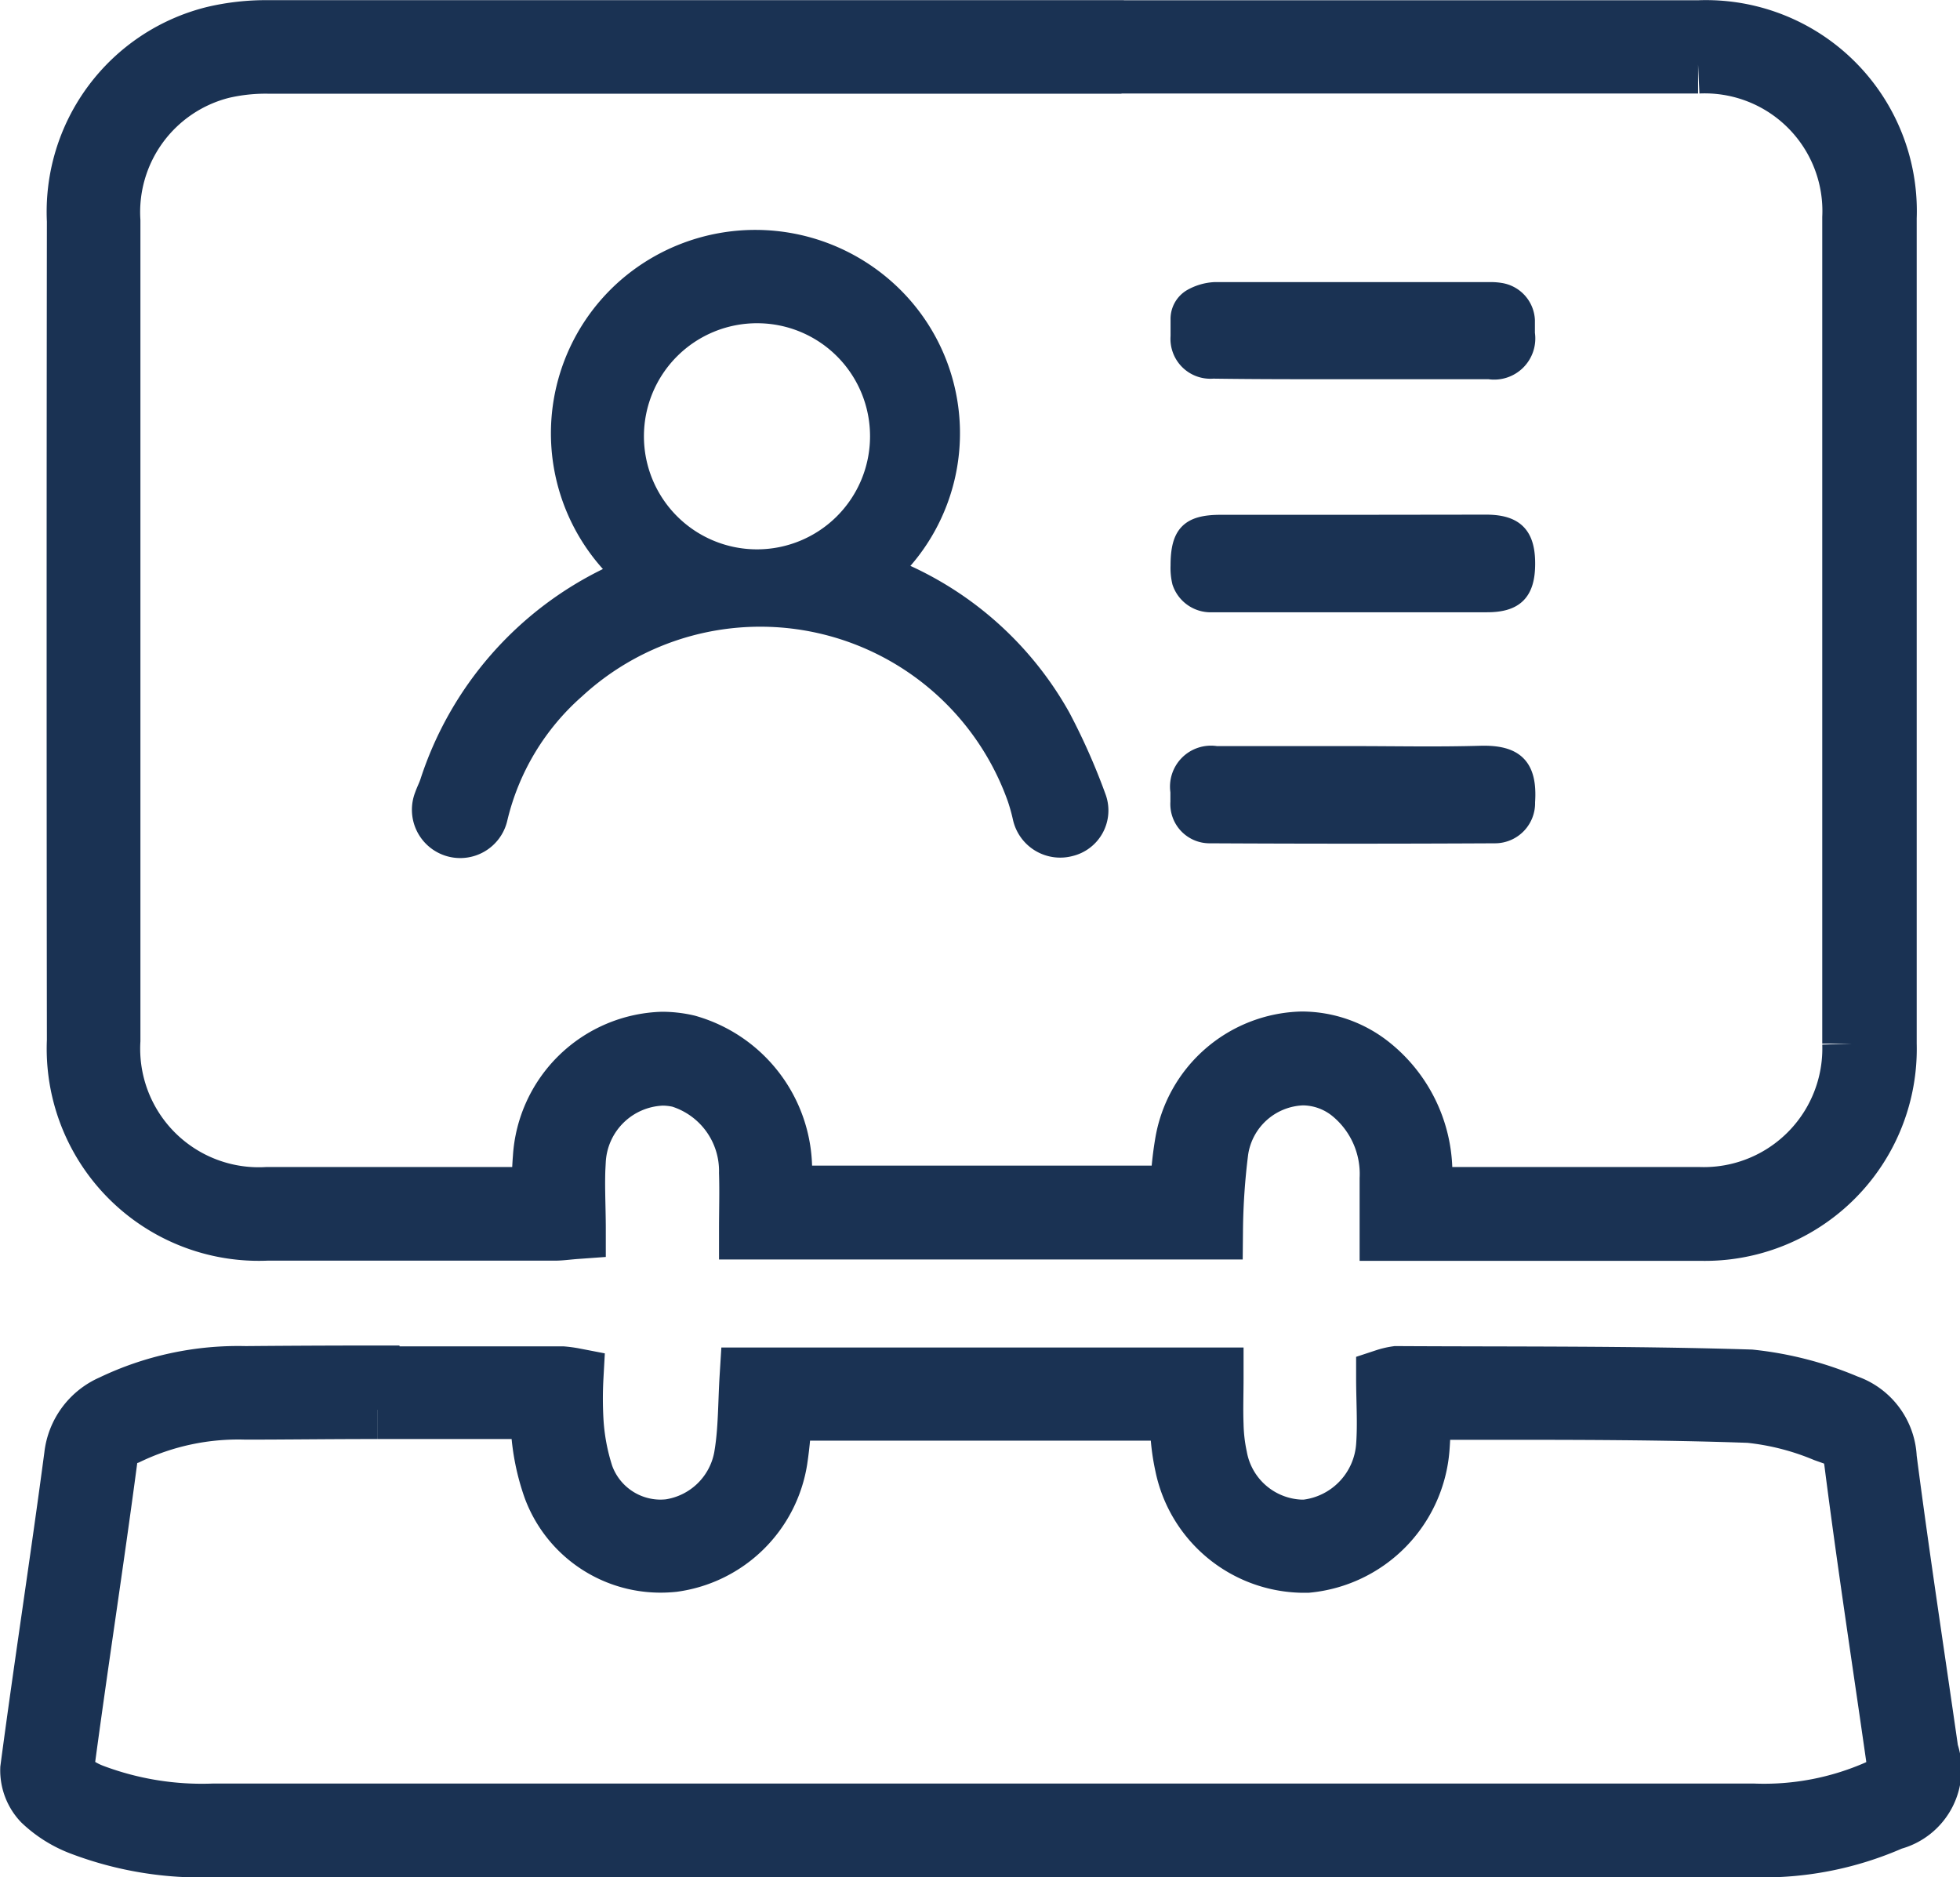 <svg xmlns="http://www.w3.org/2000/svg" width="23.492" height="22.499" viewBox="0 0 23.492 22.499">
  <g id="Group_3137" data-name="Group 3137" transform="translate(3443.833 -1430.657)">
    <g id="Group_1999" data-name="Group 1999" transform="translate(-3438.794 1433.512)">
      <g id="Group_1998" data-name="Group 1998" transform="translate(0 0)">
        <g id="Group_1997" data-name="Group 1997">
          <g id="Group_1996" data-name="Group 1996">
            <path id="Path_54" data-name="Path 54" d="M754.49,673.268a2.325,2.325,0,0,0-.115-3.354,2.364,2.364,0,0,0-3.133-.022,2.334,2.334,0,0,0-.11,3.408c-.03.017-.058.033-.086.048a4.167,4.167,0,0,0-2.169,2.477c-.018.053-.043.1-.063.157a.479.479,0,1,0,.912.284,2.961,2.961,0,0,1,.927-1.541,3.25,3.25,0,0,1,5.264,1.3,2.274,2.274,0,0,1,.066.238.48.48,0,0,0,.589.354.462.462,0,0,0,.331-.6,7.631,7.631,0,0,0-.432-.977,4.07,4.07,0,0,0-1.86-1.714Zm-.219-1.582a1.455,1.455,0,1,1-1.453-1.458A1.453,1.453,0,0,1,754.271,671.686Z" transform="translate(-748.782 -669.309)" fill="#1a3253" stroke="#1a3253" stroke-width="0.2"/>
            <path id="Path_55" data-name="Path 55" d="M1053.066,874.912h-1.634a.391.391,0,0,0-.45.446c0,.041,0,.083,0,.124a.37.37,0,0,0,.376.395q1.707.009,3.415,0a.381.381,0,0,0,.38-.394c.03-.435-.14-.586-.554-.575C1054.089,874.923,1053.577,874.912,1053.066,874.912Z" transform="translate(-1041.893 -868.725)" fill="#1a3253" stroke="#1a3253" stroke-width="0.2"/>
            <path id="Path_56" data-name="Path 56" d="M1053.093,782.863h-1.578c-.38,0-.5.125-.5.508a.736.736,0,0,0,.019.2.381.381,0,0,0,.383.26c.244,0,.489,0,.733,0h2.558c.341,0,.476-.138.477-.48s-.132-.49-.489-.49Z" transform="translate(-1041.924 -779.448)" fill="#1a3253" stroke="#1a3253" stroke-width="0.2"/>
            <path id="Path_57" data-name="Path 57" d="M1053.065,691.069h1.633a.393.393,0,0,0,.449-.449c0-.053,0-.105,0-.158a.37.37,0,0,0-.314-.348.662.662,0,0,0-.112-.009c-1.1,0-2.209,0-3.312,0a.635.635,0,0,0-.284.084.3.3,0,0,0-.145.266c0,.068,0,.135,0,.2a.378.378,0,0,0,.409.407C1051.946,691.07,1052.505,691.069,1053.065,691.069Z" transform="translate(-1041.889 -689.479)" fill="#1a3253" stroke="#1a3253" stroke-width="0.2"/>
          </g>
        </g>
      </g>
    </g>
    <path id="Path_133" data-name="Path 133" d="M105.5,171.54l6.915,0a1.76,1.76,0,0,1,1.838,1.837c0,2.944,0,6.09,0,9.9a1.771,1.771,0,0,1-1.825,1.829h-3.309c0-.074,0-.146,0-.218a1.657,1.657,0,0,0-.614-1.346,1.337,1.337,0,0,0-.841-.3,1.47,1.47,0,0,0-1.412,1.239,4.11,4.11,0,0,0-.055.608h-4.751c0-.093,0-.187,0-.281a1.572,1.572,0,0,0-1.146-1.528,1.351,1.351,0,0,0-.3-.035,1.492,1.492,0,0,0-1.441,1.4c-.013.156-.014.31-.011.461H95.261a1.771,1.771,0,0,1-1.866-1.867c0-3.559,0-6.772,0-9.822a1.763,1.763,0,0,1,1.331-1.816,2.3,2.3,0,0,1,.55-.059c3.342,0,6.783,0,10.228,0m0-.421q-5.114,0-10.228,0a2.726,2.726,0,0,0-.651.072,2.178,2.178,0,0,0-1.651,2.224q-.006,4.911,0,9.823a2.192,2.192,0,0,0,2.287,2.288h3.45c.075,0,.151-.012.262-.02,0-.288-.018-.559,0-.828A1.066,1.066,0,0,1,100,183.67a.929.929,0,0,1,.21.024,1.16,1.16,0,0,1,.82,1.131c.007.225,0,.451,0,.689h5.58a8.173,8.173,0,0,1,.065-.953,1.044,1.044,0,0,1,1-.894.918.918,0,0,1,.578.207,1.247,1.247,0,0,1,.455,1.021c0,.2,0,.4,0,.635h3.732a2.19,2.19,0,0,0,2.245-2.25q0-4.951,0-9.9a2.177,2.177,0,0,0-2.259-2.258l-6.915,0Z" transform="translate(-3535.895 1259.888)" fill="#1a3253" stroke="#1a3253" stroke-width="0.7"/>
    <path id="Path_134" data-name="Path 134" d="M86.573,477.692l1.187,0H88.5c0,.052,0,.105.011.159l.008.076a2.62,2.62,0,0,0,.143.7,1.384,1.384,0,0,0,1.3.906,1.453,1.453,0,0,0,.153-.008,1.477,1.477,0,0,0,1.259-1.235,4.854,4.854,0,0,0,.051-.579h4.754c0,.056,0,.113,0,.17a2.475,2.475,0,0,0,.056.47,1.474,1.474,0,0,0,1.4,1.183l.082,0a1.505,1.505,0,0,0,1.352-1.38,4.519,4.519,0,0,0,.012-.453l.817,0c1.023,0,2.08,0,3.116.037a3.176,3.176,0,0,1,.9.229l.138.049c.089.031.179.081.208.308.106.832.229,1.674.348,2.489q.076.517.15,1.033c.029.2.009.25.006.255s-.03.048-.217.137a3.375,3.375,0,0,1-1.484.283H84.6a3.711,3.711,0,0,1-1.43-.231.962.962,0,0,1-.321-.195.2.2,0,0,1-.032-.064c.083-.627.175-1.264.264-1.88s.178-1.233.26-1.852a.353.353,0,0,1,.235-.3,3.059,3.059,0,0,1,1.416-.3c.467,0,.969-.007,1.58-.007m0-.421q-.792,0-1.584.007a3.5,3.5,0,0,0-1.606.345.77.77,0,0,0-.458.622c-.166,1.251-.36,2.5-.526,3.751a.548.548,0,0,0,.149.393,1.4,1.4,0,0,0,.461.291,4.05,4.05,0,0,0,1.593.264h0q4.384,0,8.768,0h9.689a3.814,3.814,0,0,0,1.664-.324.639.639,0,0,0,.447-.832c-.168-1.172-.348-2.342-.5-3.516a.721.721,0,0,0-.486-.653,4.043,4.043,0,0,0-1.16-.3c-1.412-.044-2.825-.033-4.238-.041h0a.8.8,0,0,0-.136.032c0,.269.019.541,0,.808a1.076,1.076,0,0,1-.957,1l-.057,0a1.047,1.047,0,0,1-.99-.859,2.07,2.07,0,0,1-.045-.39c-.007-.183,0-.367,0-.574h-5.58c-.02.323-.015.632-.064.933a1.052,1.052,0,0,1-.888.884,1.037,1.037,0,0,1-.108.006.968.968,0,0,1-.908-.64,2.605,2.605,0,0,1-.124-.664,4.654,4.654,0,0,1,0-.513,1.365,1.365,0,0,0-.145-.02c-.736,0-1.472,0-2.208,0Z" transform="translate(-3525.878 969.862)" fill="#1a3253" stroke="#1a3253" stroke-width="0.7"/>
  </g>
</svg>
